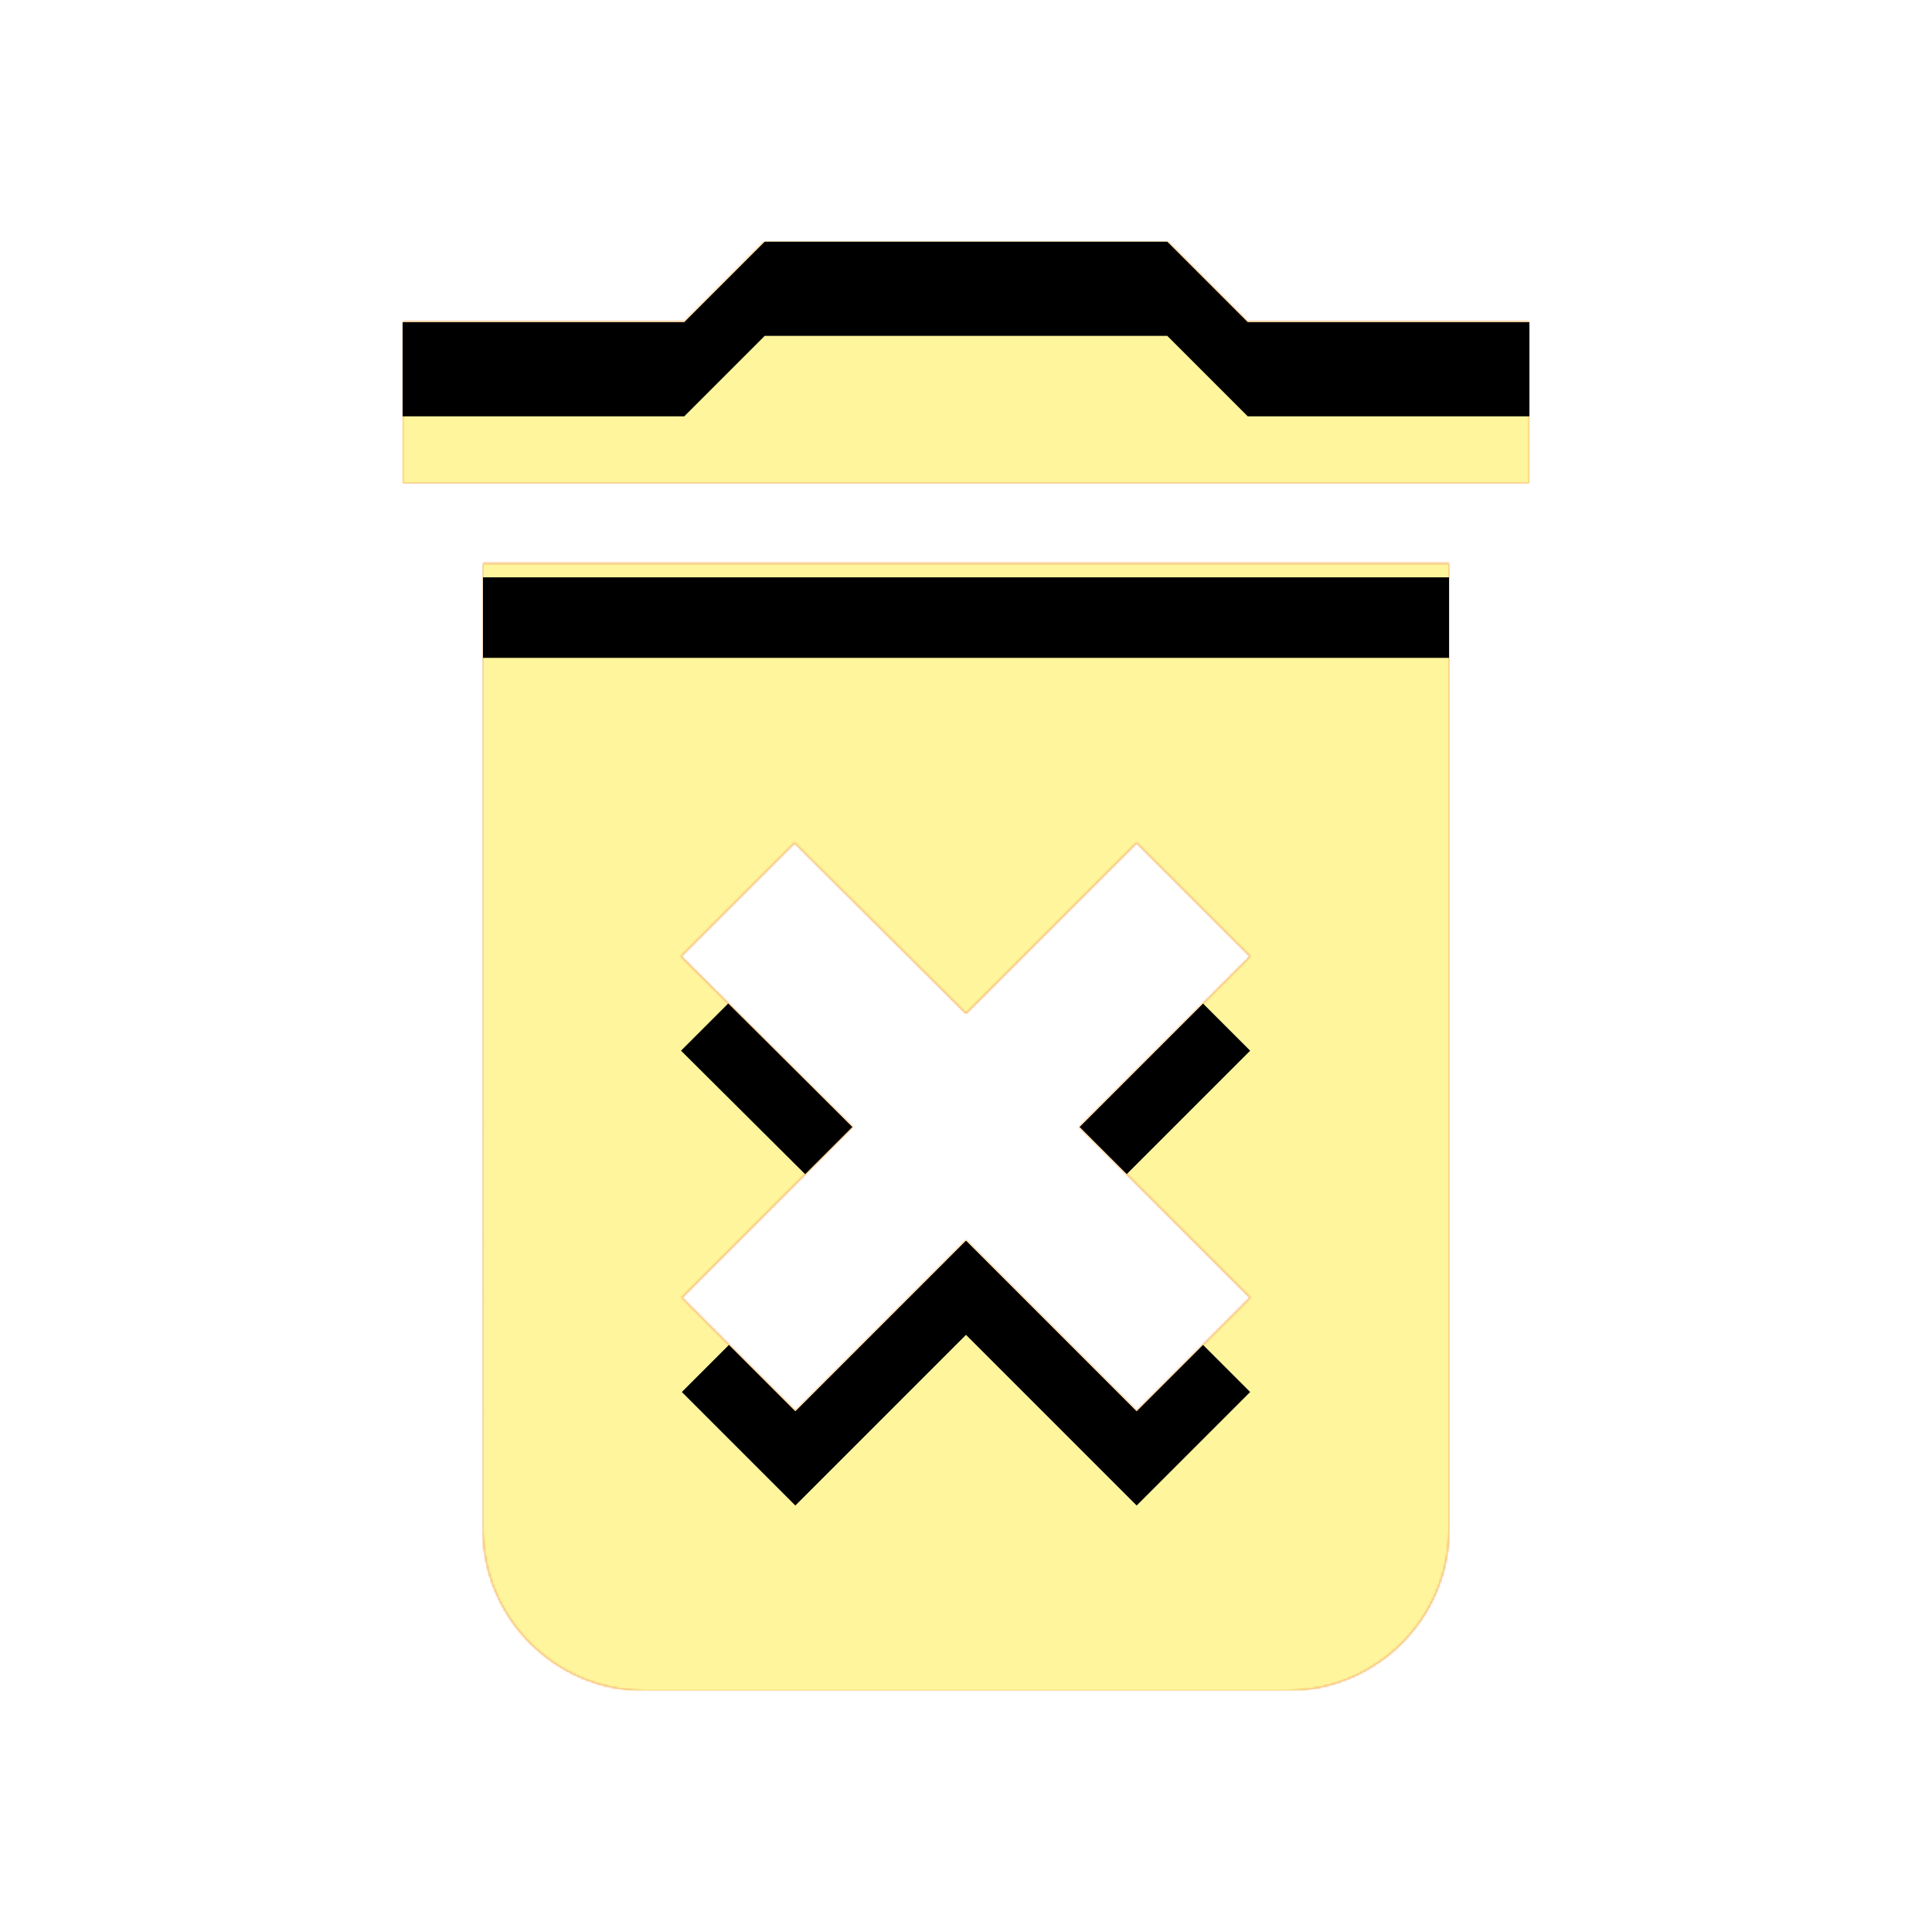 <svg version="1.1" xmlns="http://www.w3.org/2000/svg" xmlns:xlink="http://www.w3.org/1999/xlink" viewBox="0,0,1024,1024">
	<!-- Color names: teamapps-color-1, teamapps-color-2, teamapps-color-3 -->
	<desc>delete_forever icon - Licensed under Apache License v2.0 (http://www.apache.org/licenses/LICENSE-2.0) - Created with Iconfu.com - Derivative work of Material icons (Copyright Google Inc.)</desc>
	<defs>
		<clipPath id="clip-pHJbXtPT">
			<path d="M256,298.67h512v512c0,46.93 -38.4,85.33 -85.33,85.33h-341.34c-46.93,0 -85.33,-38.4 -85.33,-85.33zM451.84,597.33l-90.45,90.46l60.16,60.16l90.45,-90.46l90.45,90.46l60.16,-60.16l-90.45,-90.46l90.45,-90.45l-60.16,-60.16l-90.45,90.45l-90.88,-90.45l-60.16,60.16zM810.67,170.67v85.33h-597.34v-85.33h149.34l42.66,-42.67h213.34l42.66,42.67z"/>
		</clipPath>
		<radialGradient cx="0" cy="0" r="1448.15" id="color-3WQnOYid" gradientUnits="userSpaceOnUse">
			<stop offset="0.07" stop-color="#ffffff"/>
			<stop offset="0.75" stop-color="#000000"/>
		</radialGradient>
		<linearGradient x1="0" y1="1024" x2="1024" y2="0" id="color-EJ5Vzdqc" gradientUnits="userSpaceOnUse">
			<stop offset="0.2" stop-color="#000000"/>
			<stop offset="0.8" stop-color="#ffffff"/>
		</linearGradient>
		<filter id="filter-CRQ9my3Z" x="0%" y="0%" width="100%" height="100%" color-interpolation-filters="sRGB">
			<feColorMatrix values="1 0 0 0 0 0 1 0 0 0 0 0 1 0 0 0 0 0 0.05 0" in="SourceGraphic"/>
			<feOffset dy="20"/>
			<feGaussianBlur stdDeviation="11" result="blur0"/>
			<feColorMatrix values="1 0 0 0 0 0 1 0 0 0 0 0 1 0 0 0 0 0 0.07 0" in="SourceGraphic"/>
			<feOffset dy="30"/>
			<feGaussianBlur stdDeviation="20" result="blur1"/>
			<feMerge>
				<feMergeNode in="blur0"/>
				<feMergeNode in="blur1"/>
			</feMerge>
		</filter>
		<filter id="filter-taDNImaO" color-interpolation-filters="sRGB">
			<feOffset/>
		</filter>
		<mask id="mask-ByiqwmkG">
			<path d="M256,298.67h512v512c0,46.93 -38.4,85.33 -85.33,85.33h-341.34c-46.93,0 -85.33,-38.4 -85.33,-85.33zM451.84,597.33l-90.45,90.46l60.16,60.16l90.45,-90.46l90.45,90.46l60.16,-60.16l-90.45,-90.46l90.45,-90.45l-60.16,-60.16l-90.45,90.45l-90.88,-90.45l-60.16,60.16zM810.67,170.67v85.33h-597.34v-85.33h149.34l42.66,-42.67h213.34l42.66,42.67z" fill="#ffffff"/>
		</mask>
		<mask id="mask-iechD9FV">
			<path d="M256,298.67h512v512c0,46.93 -38.4,85.33 -85.33,85.33h-341.34c-46.93,0 -85.33,-38.4 -85.33,-85.33zM451.84,597.33l-90.45,90.46l60.16,60.16l90.45,-90.46l90.45,90.46l60.16,-60.16l-90.45,-90.46l90.45,-90.45l-60.16,-60.16l-90.45,90.45l-90.88,-90.45l-60.16,60.16zM810.67,170.67v85.33h-597.34v-85.33h149.34l42.66,-42.67h213.34l42.66,42.67z" fill="url(#color-3WQnOYid)"/>
		</mask>
		<mask id="mask-qvrmtPEJ">
			<rect fill="url(#color-EJ5Vzdqc)" x="213.33" y="128" width="597.34" height="768"/>
		</mask>
	</defs>
	<g fill="none" fill-rule="nonzero" style="mix-blend-mode: normal">
		<g mask="url(#mask-ByiqwmkG)">
			<g color="#ffc107" class="teamapps-color-2">
				<rect x="213.33" y="128" width="597.34" height="768" fill="currentColor"/>
			</g>
			<g color="#e65100" class="teamapps-color-3" mask="url(#mask-qvrmtPEJ)">
				<rect x="213.33" y="128" width="597.34" height="768" fill="currentColor"/>
			</g>
		</g>
		<g filter="url(#filter-taDNImaO)" mask="url(#mask-iechD9FV)">
			<g color="#fff59d" class="teamapps-color-1">
				<rect x="213.33" y="128" width="597.34" height="768" fill="currentColor"/>
			</g>
		</g>
		<g clip-path="url(#clip-pHJbXtPT)">
			<path d="M120.33,939v-954h783.34v954zM256,810.67c0,46.93 38.4,85.33 85.33,85.33h341.34c46.93,0 85.33,-38.4 85.33,-85.33v-512h-512zM360.96,506.88l60.16,-60.16l90.88,90.45l90.45,-90.45l60.16,60.16l-90.45,90.45l90.45,90.46l-60.16,60.16l-90.45,-90.46l-90.45,90.46l-60.16,-60.16l90.45,-90.46zM661.33,170.67l-42.66,-42.67h-213.34l-42.66,42.67h-149.34v85.33h597.34v-85.33z" fill="#000000" filter="url(#filter-CRQ9my3Z)"/>
		</g>
	</g>
</svg>
